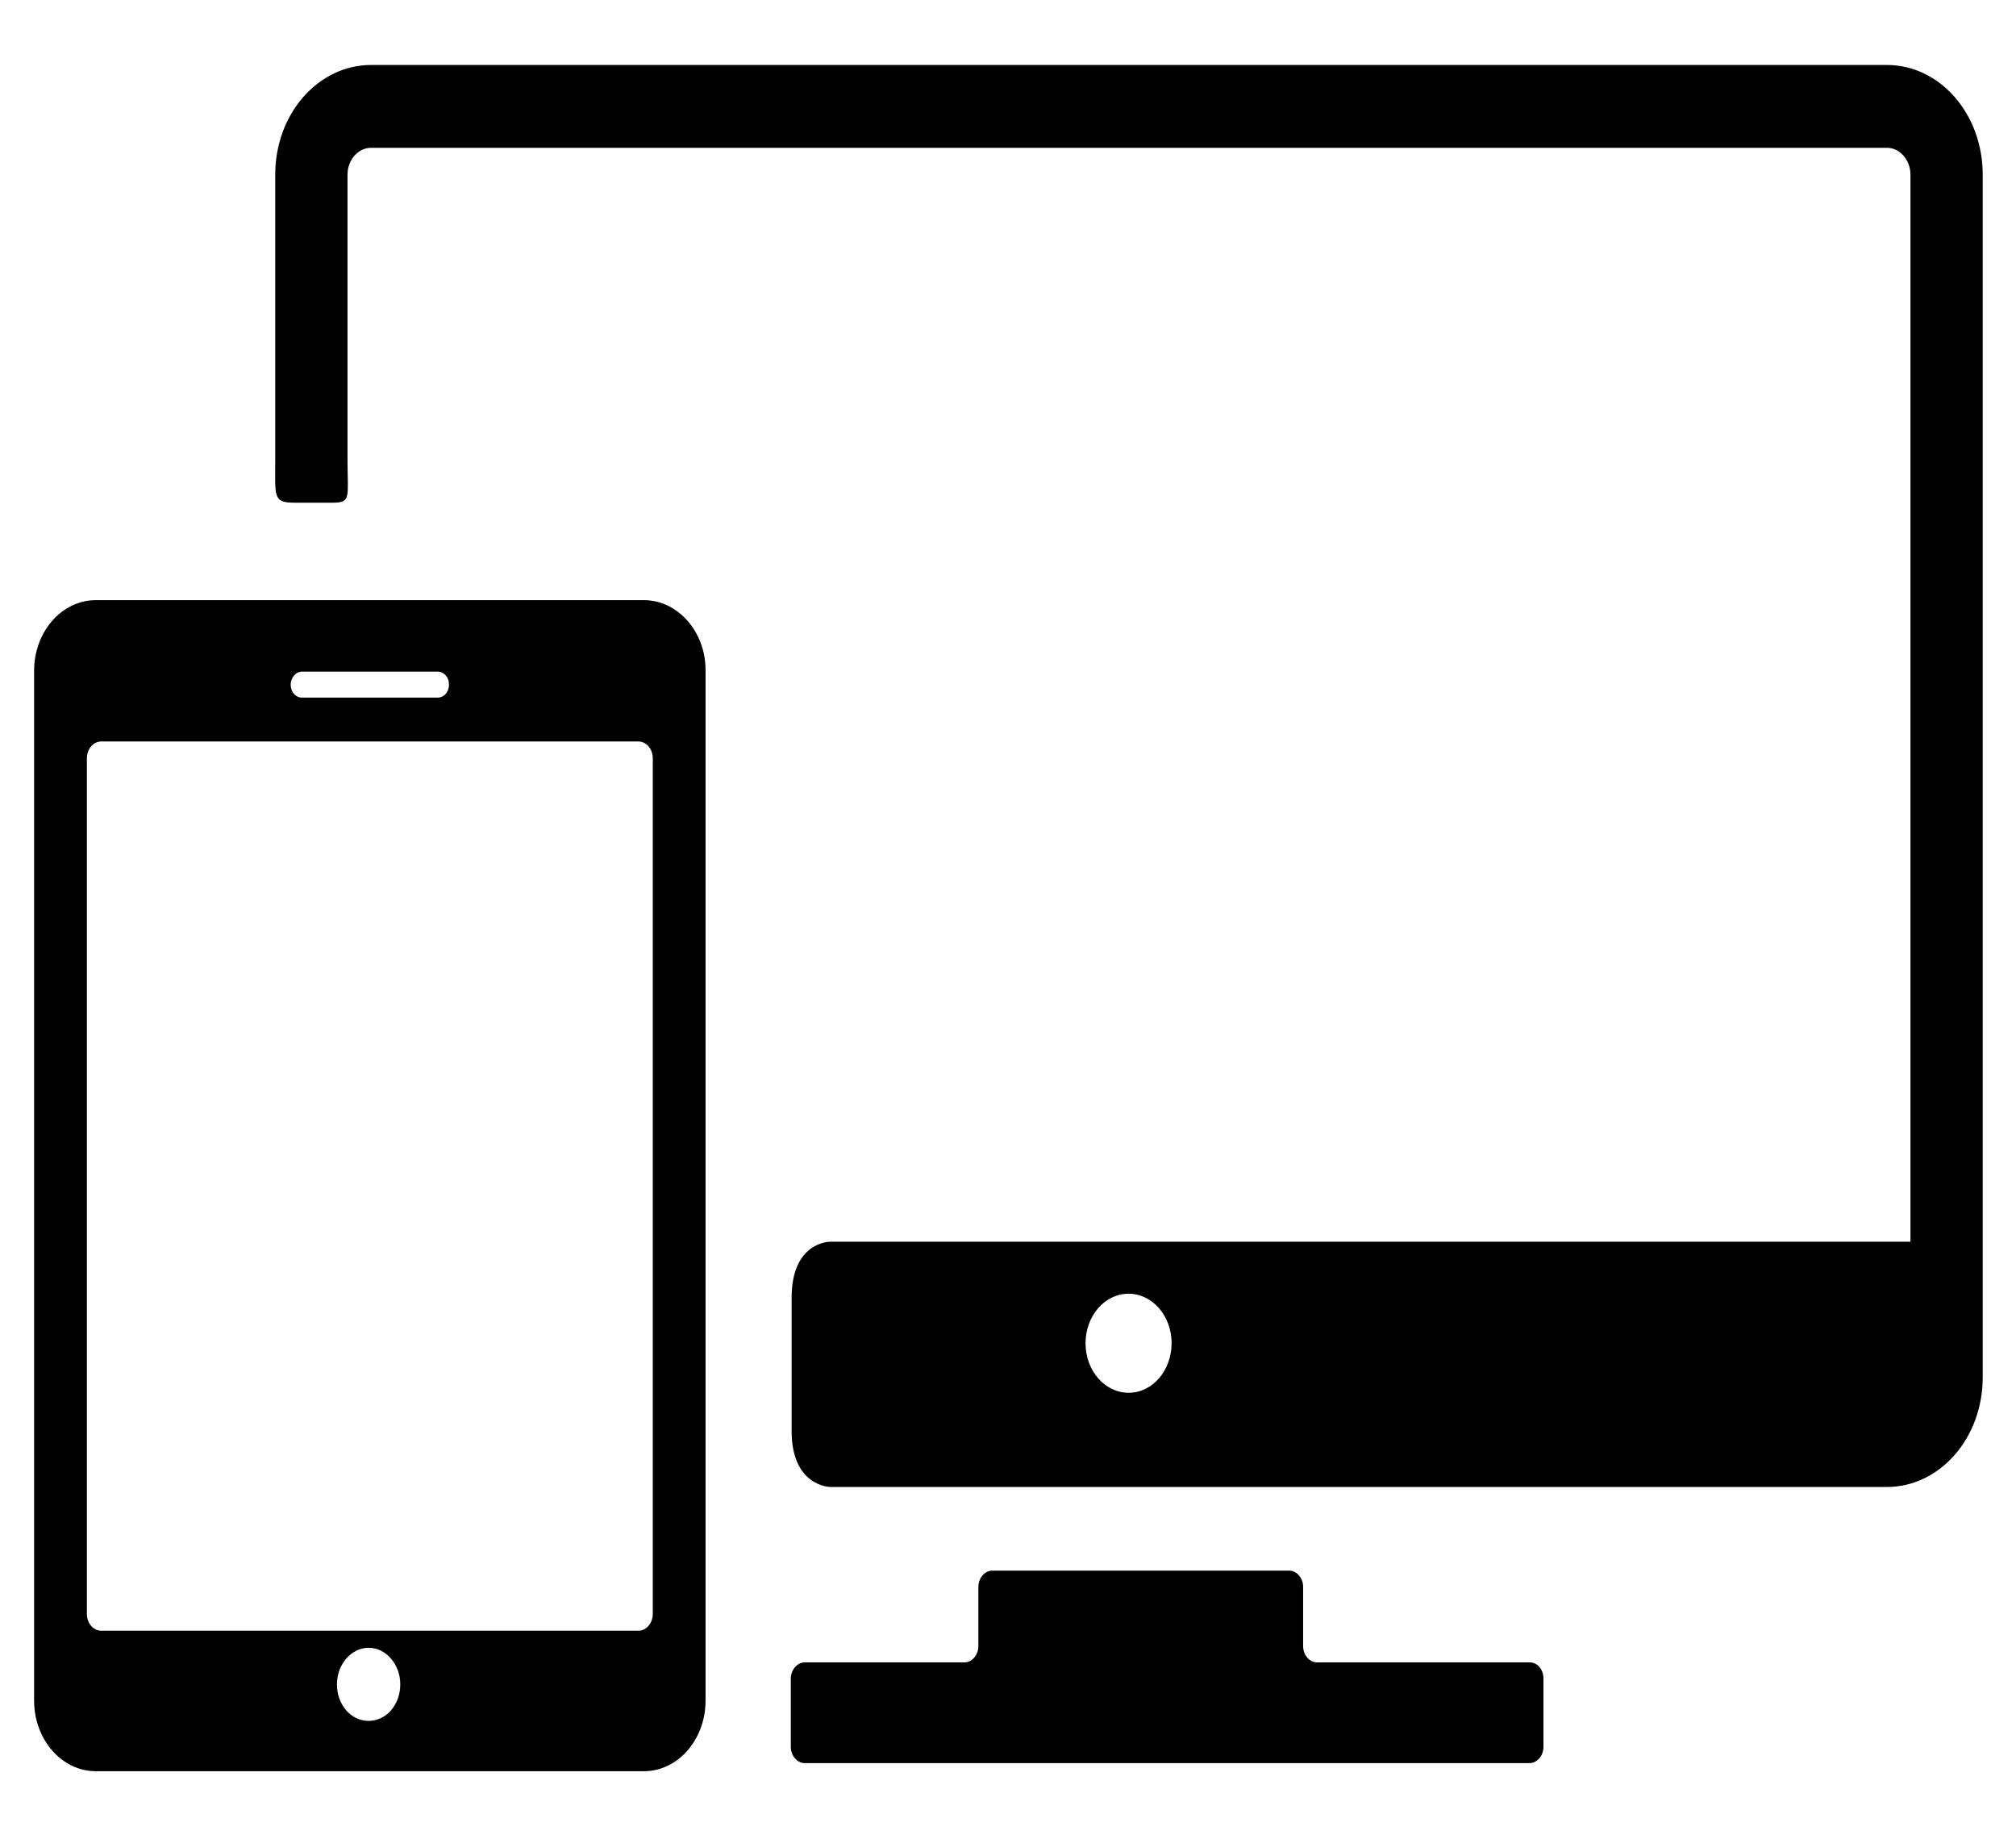 <svg xmlns="http://www.w3.org/2000/svg" viewBox="0 0 248.3 226"><path d="M188.4 204.7h-26.2c-.9 0-1.7-.9-1.7-2v-7.3c0-1.1-.8-2-1.7-2h-36.6c-.9 0-1.7.9-1.7 2v7.3c0 1.1-.8 2-1.7 2H99.1c-.9 0-1.7.9-1.7 2v8.4c0 1.1.8 2 1.7 2h89.3c.9 0 1.7-.9 1.7-2v-8.4c0-1.1-.7-2-1.7-2zM232.4 8H45.7c-6.5 0-11.8 6-11.8 13.5v35.1c0 4.6-.3 5.3 2.4 5.3H41c2.3 0 1.8-.7 1.8-5.4v-35c0-1.8 1.3-3.3 2.9-3.3h186.7c1.6 0 2.9 1.5 2.9 3.3v131.4H102.2s-4.7 0-4.7 6.9v16.4c0 6.9 4.8 6.9 4.8 6.9h130.1c6.5 0 11.8-6 11.8-13.5V21.5c0-7.5-5.3-13.5-11.8-13.5zM139 171.5c-2.9 0-5.3-2.7-5.3-6.1s2.4-6.1 5.3-6.1 5.3 2.7 5.3 6.1c0 3.3-2.3 6.1-5.3 6.1z"/><path d="M79.3 73.9H11.8c-4.2 0-7.6 3.9-7.6 8.7v126.8c0 4.8 3.4 8.7 7.6 8.7h67.5c4.2 0 7.6-3.9 7.6-8.7V82.5c0-4.7-3.4-8.6-7.6-8.6zm-42.1 8.8h16.7c.8 0 1.4.7 1.4 1.6 0 .9-.6 1.6-1.4 1.6H37.2c-.8 0-1.4-.7-1.4-1.6 0-.8.6-1.6 1.4-1.6zm8.2 129.2c-2.2 0-3.9-2-3.9-4.5s1.8-4.5 3.9-4.5 3.9 2 3.9 4.5-1.7 4.5-3.9 4.5zm35-13.2c0 1.2-.8 2.1-1.8 2.1H12.5c-1 0-1.8-.9-1.8-2.1V93.4c0-1.2.8-2.1 1.8-2.1h66.1c1 0 1.8.9 1.8 2.1v105.3z"/></svg>